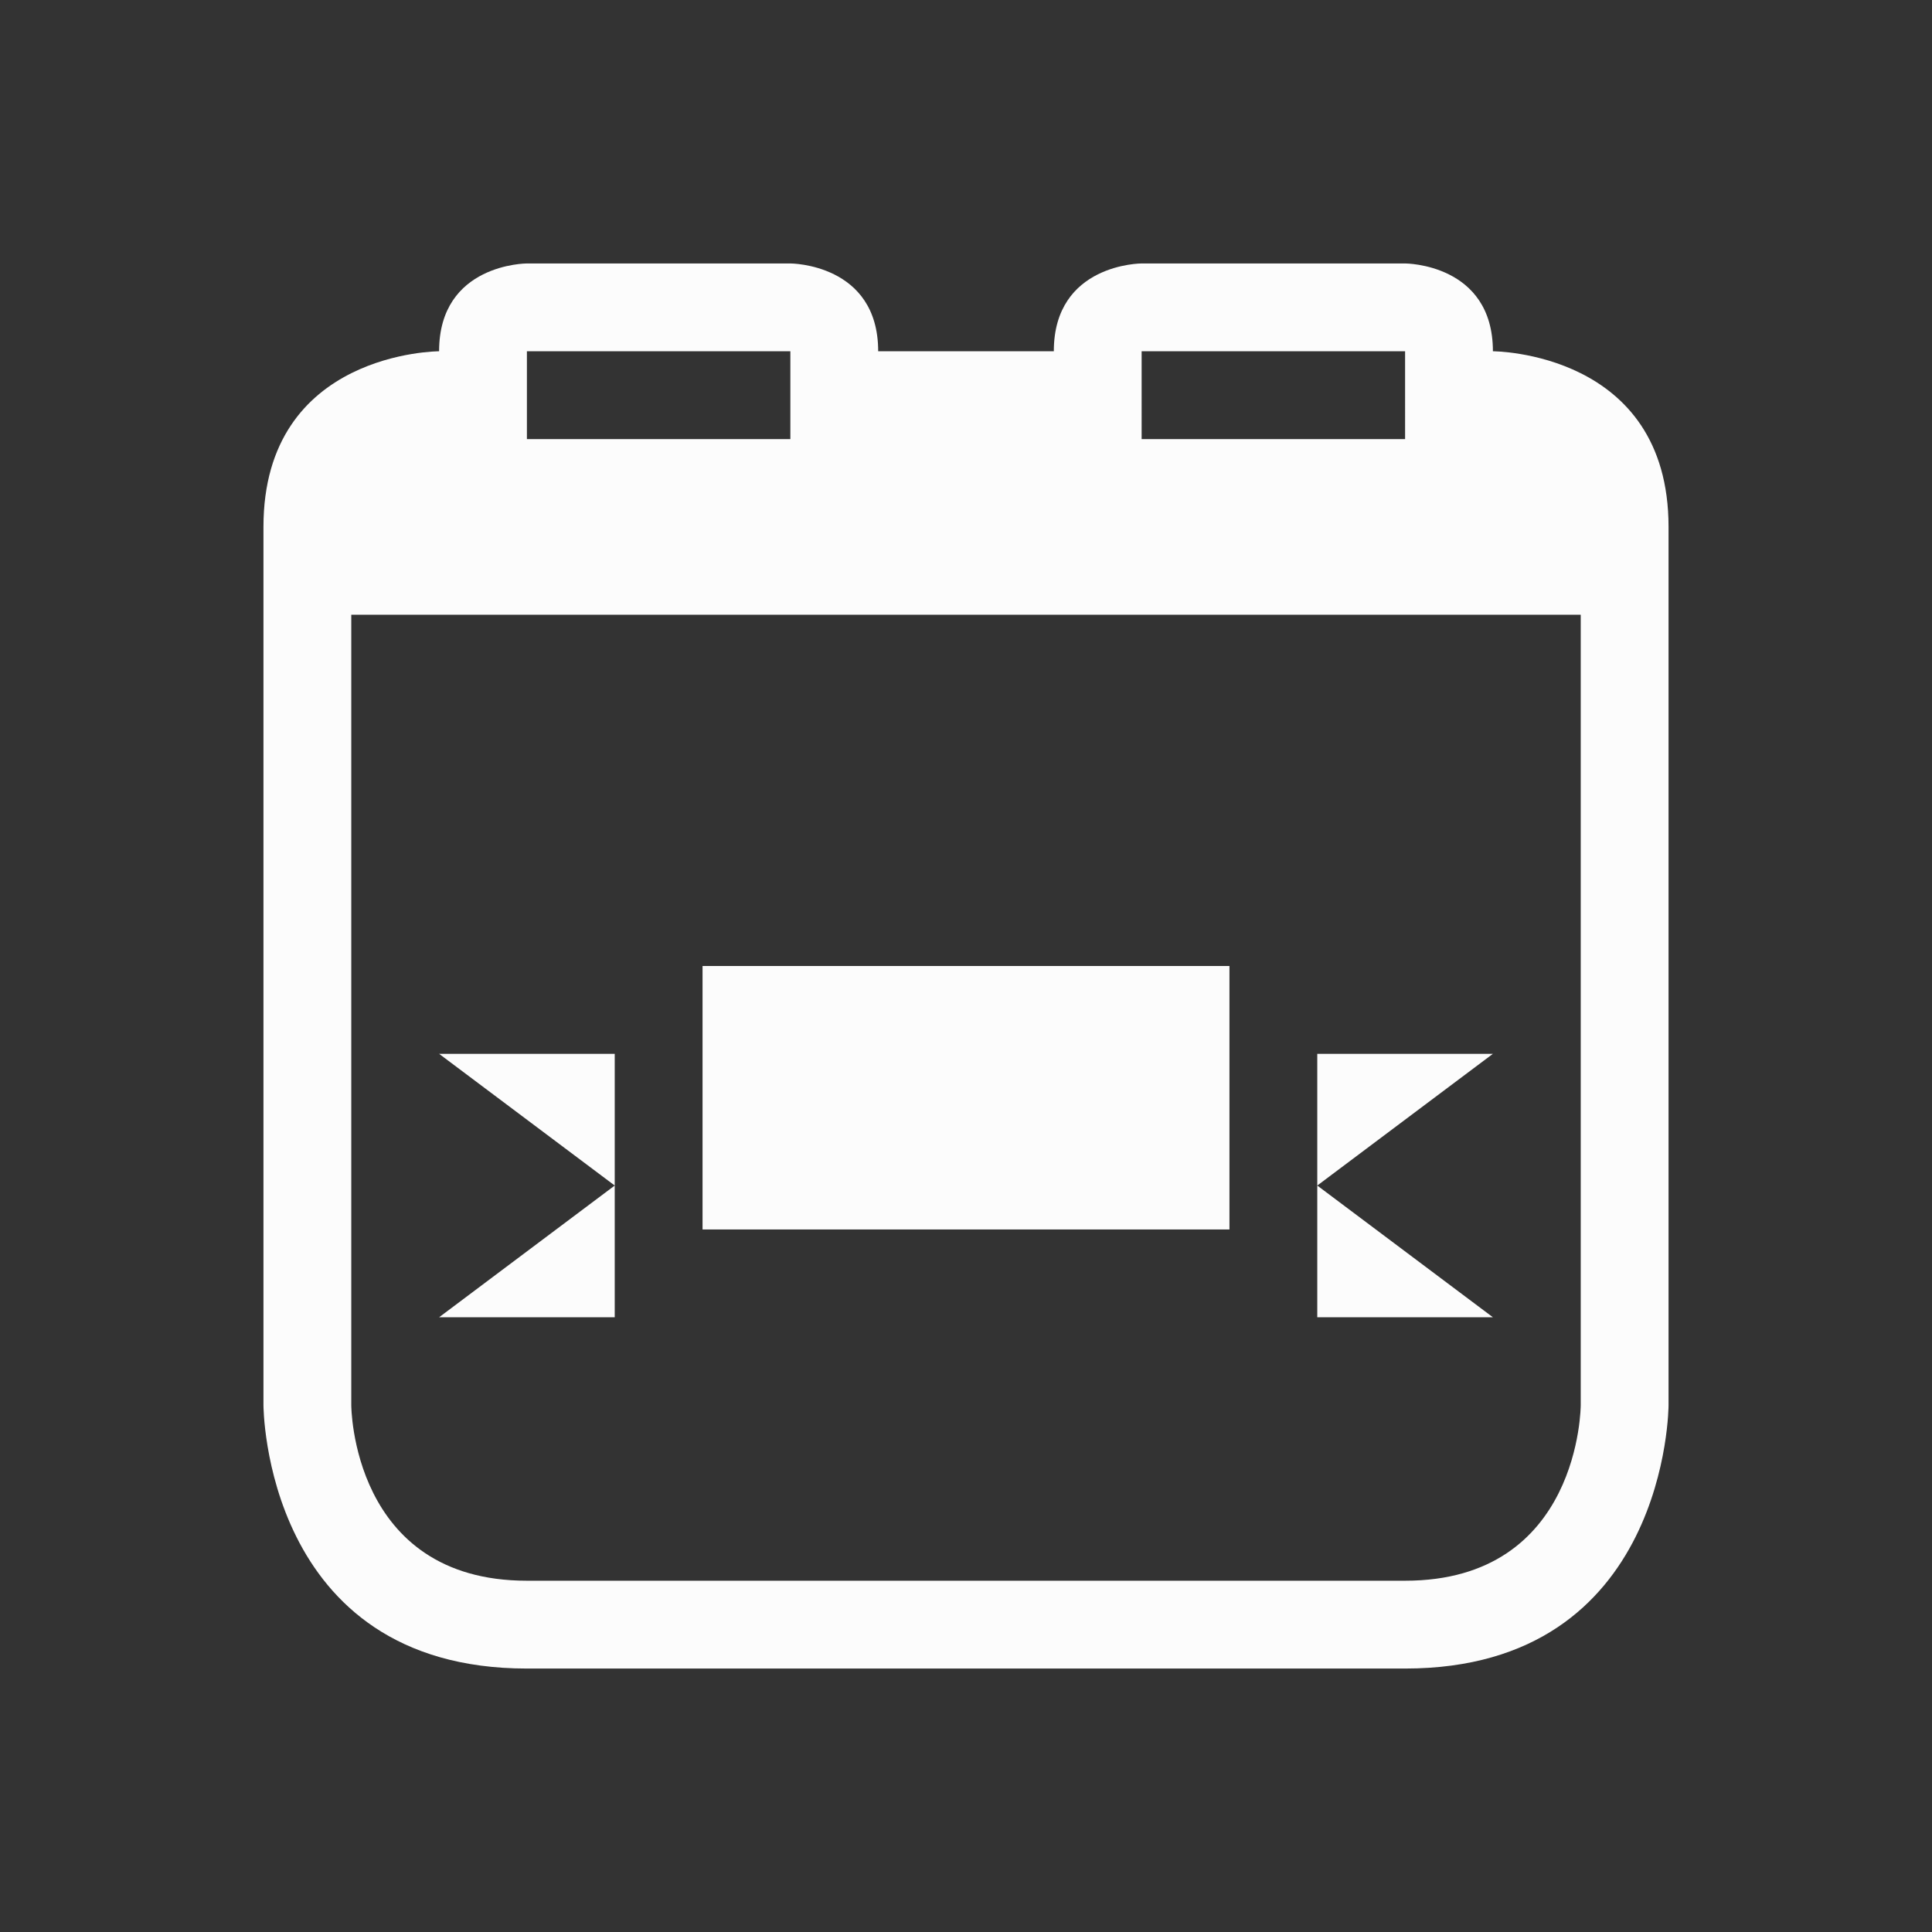 <svg xmlns="http://www.w3.org/2000/svg" viewBox="0 0 22 22">
  <rect x="0" y="0" width="22" height="22" fill="#333333" stroke="none"/>
  <defs id="defs3051">
<style type="text/css" id="current-color-scheme">.ColorScheme-Text {color:#fcfcfc;}</style>
  </defs>
 <path 
    style="fill:currentColor;fill-opacity:1;stroke:none" 
    d="M 6,3 C 6,3 5,3 5,4 5,4 3,4 3,6 3,8 3,7 3,7 v 9 c 0,0 0,3 3,3 3,0 7,0 10,0 3,0 3,-3 3,-3 V 7 C 19,7 19,8 19,6 19,4 17,4 17,4 17,3 16,3 16,3 h -3 c 0,0 -1,-3e-5 -1,1 H 10 C 10,3 9,3 9,3 Z M 6,4 H 9 V 5 H 6 Z m 7,0 h 3 V 5 H 13 Z M 4,7 h 14 v 9 c 0,0 0,2 -2,2 -2,0 -8,0 -10,0 -2,0 -2,-2 -2,-2 z m 4,4 v 3 h 6 v -3 z m -3,1 2,1.5 V 12 Z M 7,13.5 5,15 H 7 Z M 15,12 v 1.5 L 17,12 Z m 0,1.5 V 15 h 2 z"
	class="ColorScheme-Text"
    />  
</svg>
